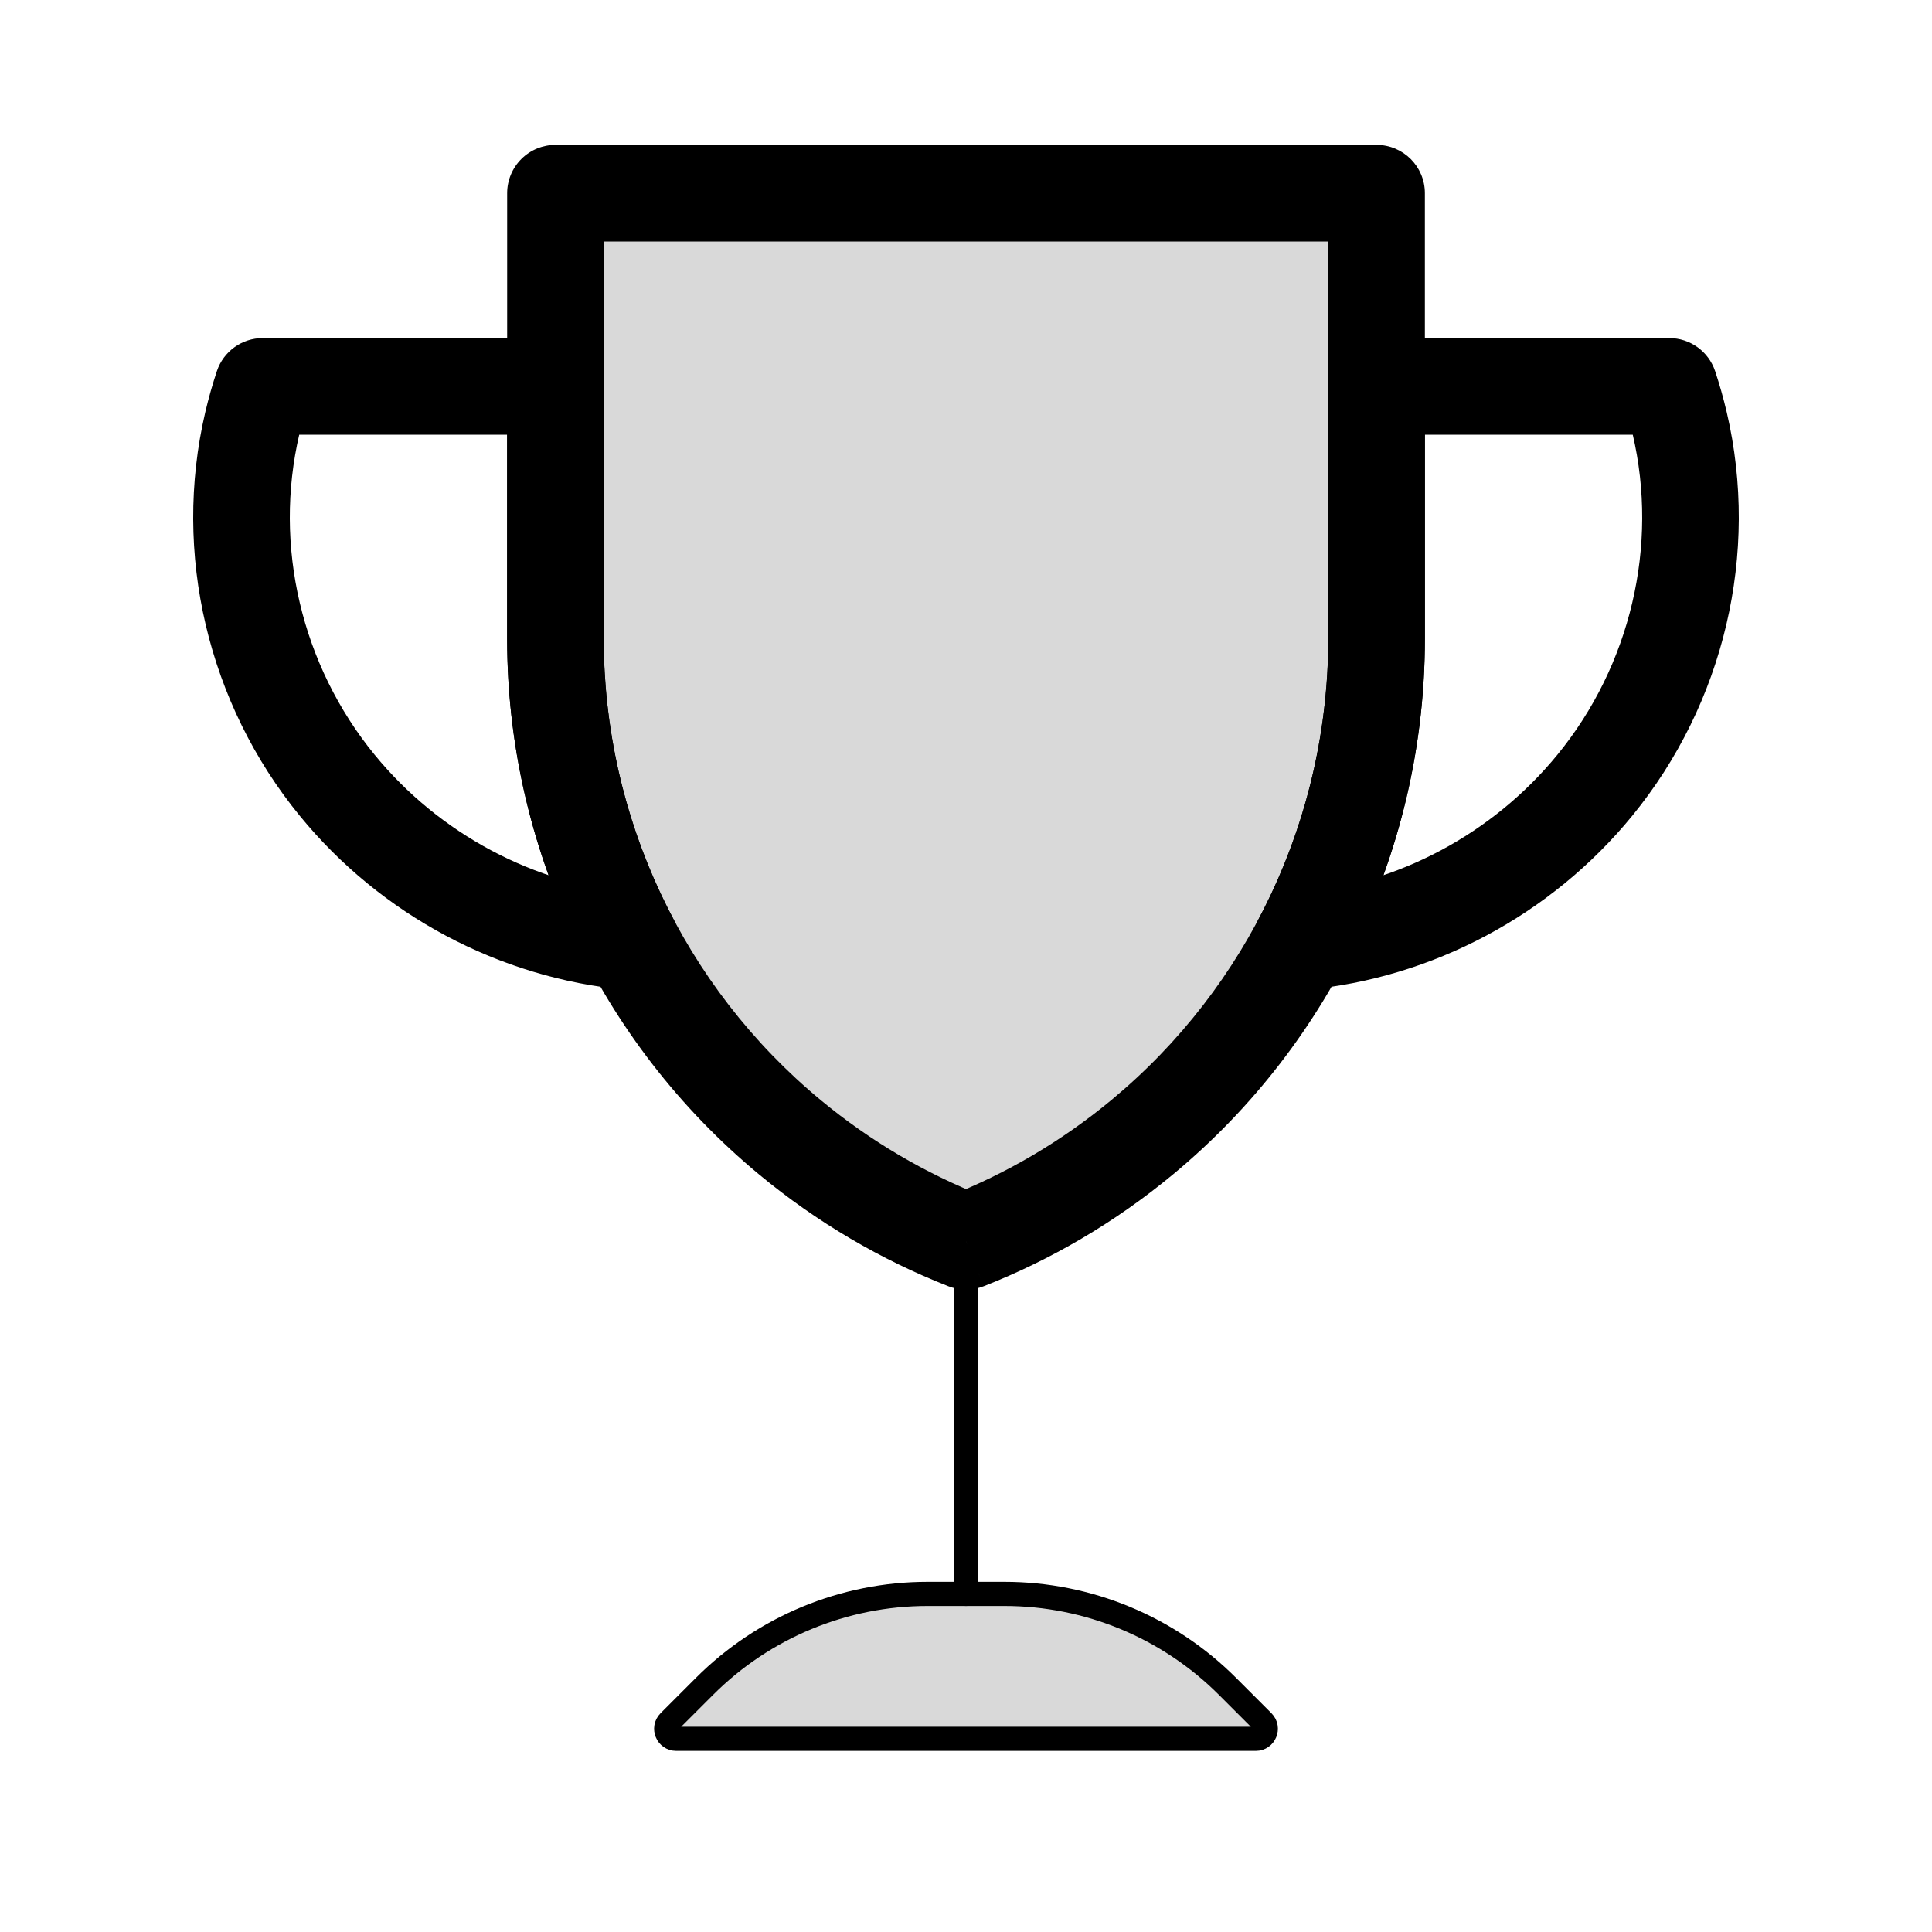 <svg viewBox="0 0 80 80" fill="none">
  <path d="M29.175 69.825C31.624 67.376 34.946 66 38.409 66H41.591C45.054 66 48.376 67.376 50.825 69.825L52.293 71.293C52.554 71.554 52.369 72 52 72H28C27.631 72 27.446 71.554 27.707 71.293L29.175 69.825Z" fill="currentColor" fill-opacity="0.15" stroke="currentColor" stroke-linecap="round" stroke-linejoin="round" />
  <path d="M40 52V66" stroke="currentColor" stroke-linecap="round" stroke-linejoin="round" />
  <path fill-rule="evenodd" clip-rule="evenodd" d="M23 8V26.447C23 34.432 26.559 42.001 32.709 47.094C34.947 48.947 37.412 50.383 40 51.4C42.589 50.383 45.053 48.947 47.291 47.094C53.441 42.001 57.001 34.432 57.001 26.447V8H56.5H23.5H23.128C23.085 8 23.043 8 23 8Z" fill="currentColor" fill-opacity="0.15" />
  <path d="M23 8L23.015 6C22.482 5.996 21.969 6.205 21.591 6.581C21.213 6.956 21 7.467 21 8H23ZM32.709 47.094L33.985 45.553L32.709 47.094ZM40 51.4L39.269 53.261C39.739 53.446 40.262 53.446 40.732 53.261L40 51.4ZM47.291 47.094L46.016 45.553L47.291 47.094ZM57.001 8H59.001C59.001 6.896 58.105 6 57.001 6V8ZM25 26.447V8H21V26.447H25ZM33.985 45.553C28.294 40.84 25 33.836 25 26.447H21C21 35.027 24.825 43.161 31.434 48.634L33.985 45.553ZM40.732 49.538C38.338 48.597 36.058 47.27 33.985 45.553L31.434 48.634C33.837 50.625 36.486 52.167 39.269 53.261L40.732 49.538ZM46.016 45.553C43.943 47.27 41.663 48.597 39.269 49.538L40.732 53.261C43.515 52.167 46.163 50.625 48.567 48.634L46.016 45.553ZM55.001 26.447C55.001 33.836 51.707 40.84 46.016 45.553L48.567 48.634C55.175 43.161 59.001 35.027 59.001 26.447H55.001ZM55.001 8V26.447H59.001V8H55.001ZM57.001 6H56.5V10.001H57.001V6ZM56.5 6H23.5V10.001H56.5V6ZM23.5 6H23.128V10.001H23.5V6ZM23.128 6C23.09 6 23.052 6 23.015 6L22.985 10C23.033 10 23.081 10.001 23.128 10.001V6Z" fill="currentColor" />
  <path d="M22.999 16H24.999C24.999 14.895 24.104 14 22.999 14V16ZM26.118 38.997L25.935 40.988C26.666 41.056 27.376 40.717 27.783 40.105C28.19 39.494 28.229 38.709 27.885 38.06L26.118 38.997ZM13.964 32.519L12.416 33.785H12.416L13.964 32.519ZM10.449 17.52L12.396 17.975L10.449 17.52ZM10.878 16V14C10.017 14 9.252 14.552 8.98 15.369L10.878 16ZM20.999 16V26.447H24.999V16H20.999ZM20.999 26.447C20.999 31.206 22.176 35.827 24.351 39.933L27.885 38.06C26.012 34.524 24.999 30.545 24.999 26.447H20.999ZM12.416 33.785C15.775 37.892 20.679 40.506 25.935 40.988L26.301 37.005C22.119 36.621 18.197 34.535 15.512 31.253L12.416 33.785ZM8.501 17.064C7.129 22.924 8.618 29.142 12.416 33.785L15.512 31.253C12.488 27.555 11.312 22.606 12.396 17.975L8.501 17.064ZM8.98 15.369C8.796 15.924 8.636 16.489 8.501 17.064L12.396 17.975C12.503 17.519 12.63 17.071 12.776 16.631L8.98 15.369ZM22.999 14H10.878V18H22.999V14Z" fill="currentColor" />
  <path d="M57.001 16H55.001C55.001 14.895 55.896 14 57.001 14V16ZM53.882 38.997L54.065 40.988C53.334 41.056 52.624 40.717 52.217 40.105C51.81 39.494 51.771 38.709 52.115 38.06L53.882 38.997ZM66.036 32.519L67.584 33.785H67.584L66.036 32.519ZM69.551 17.52L67.604 17.975L69.551 17.52ZM69.122 16V14C69.983 14 70.748 14.552 71.02 15.369L69.122 16ZM59.001 16V26.447H55.001V16H59.001ZM59.001 26.447C59.001 31.206 57.824 35.827 55.649 39.933L52.115 38.06C53.988 34.524 55.001 30.545 55.001 26.447H59.001ZM67.584 33.785C64.225 37.892 59.321 40.506 54.065 40.988L53.699 37.005C57.881 36.621 61.803 34.535 64.488 31.253L67.584 33.785ZM71.499 17.064C72.871 22.924 71.382 29.142 67.584 33.785L64.488 31.253C67.512 27.555 68.688 22.606 67.604 17.975L71.499 17.064ZM71.02 15.369C71.204 15.924 71.364 16.489 71.499 17.064L67.604 17.975C67.497 17.519 67.37 17.071 67.224 16.631L71.02 15.369ZM57.001 14H69.122V18H57.001V14Z" fill="currentColor" />
</svg>